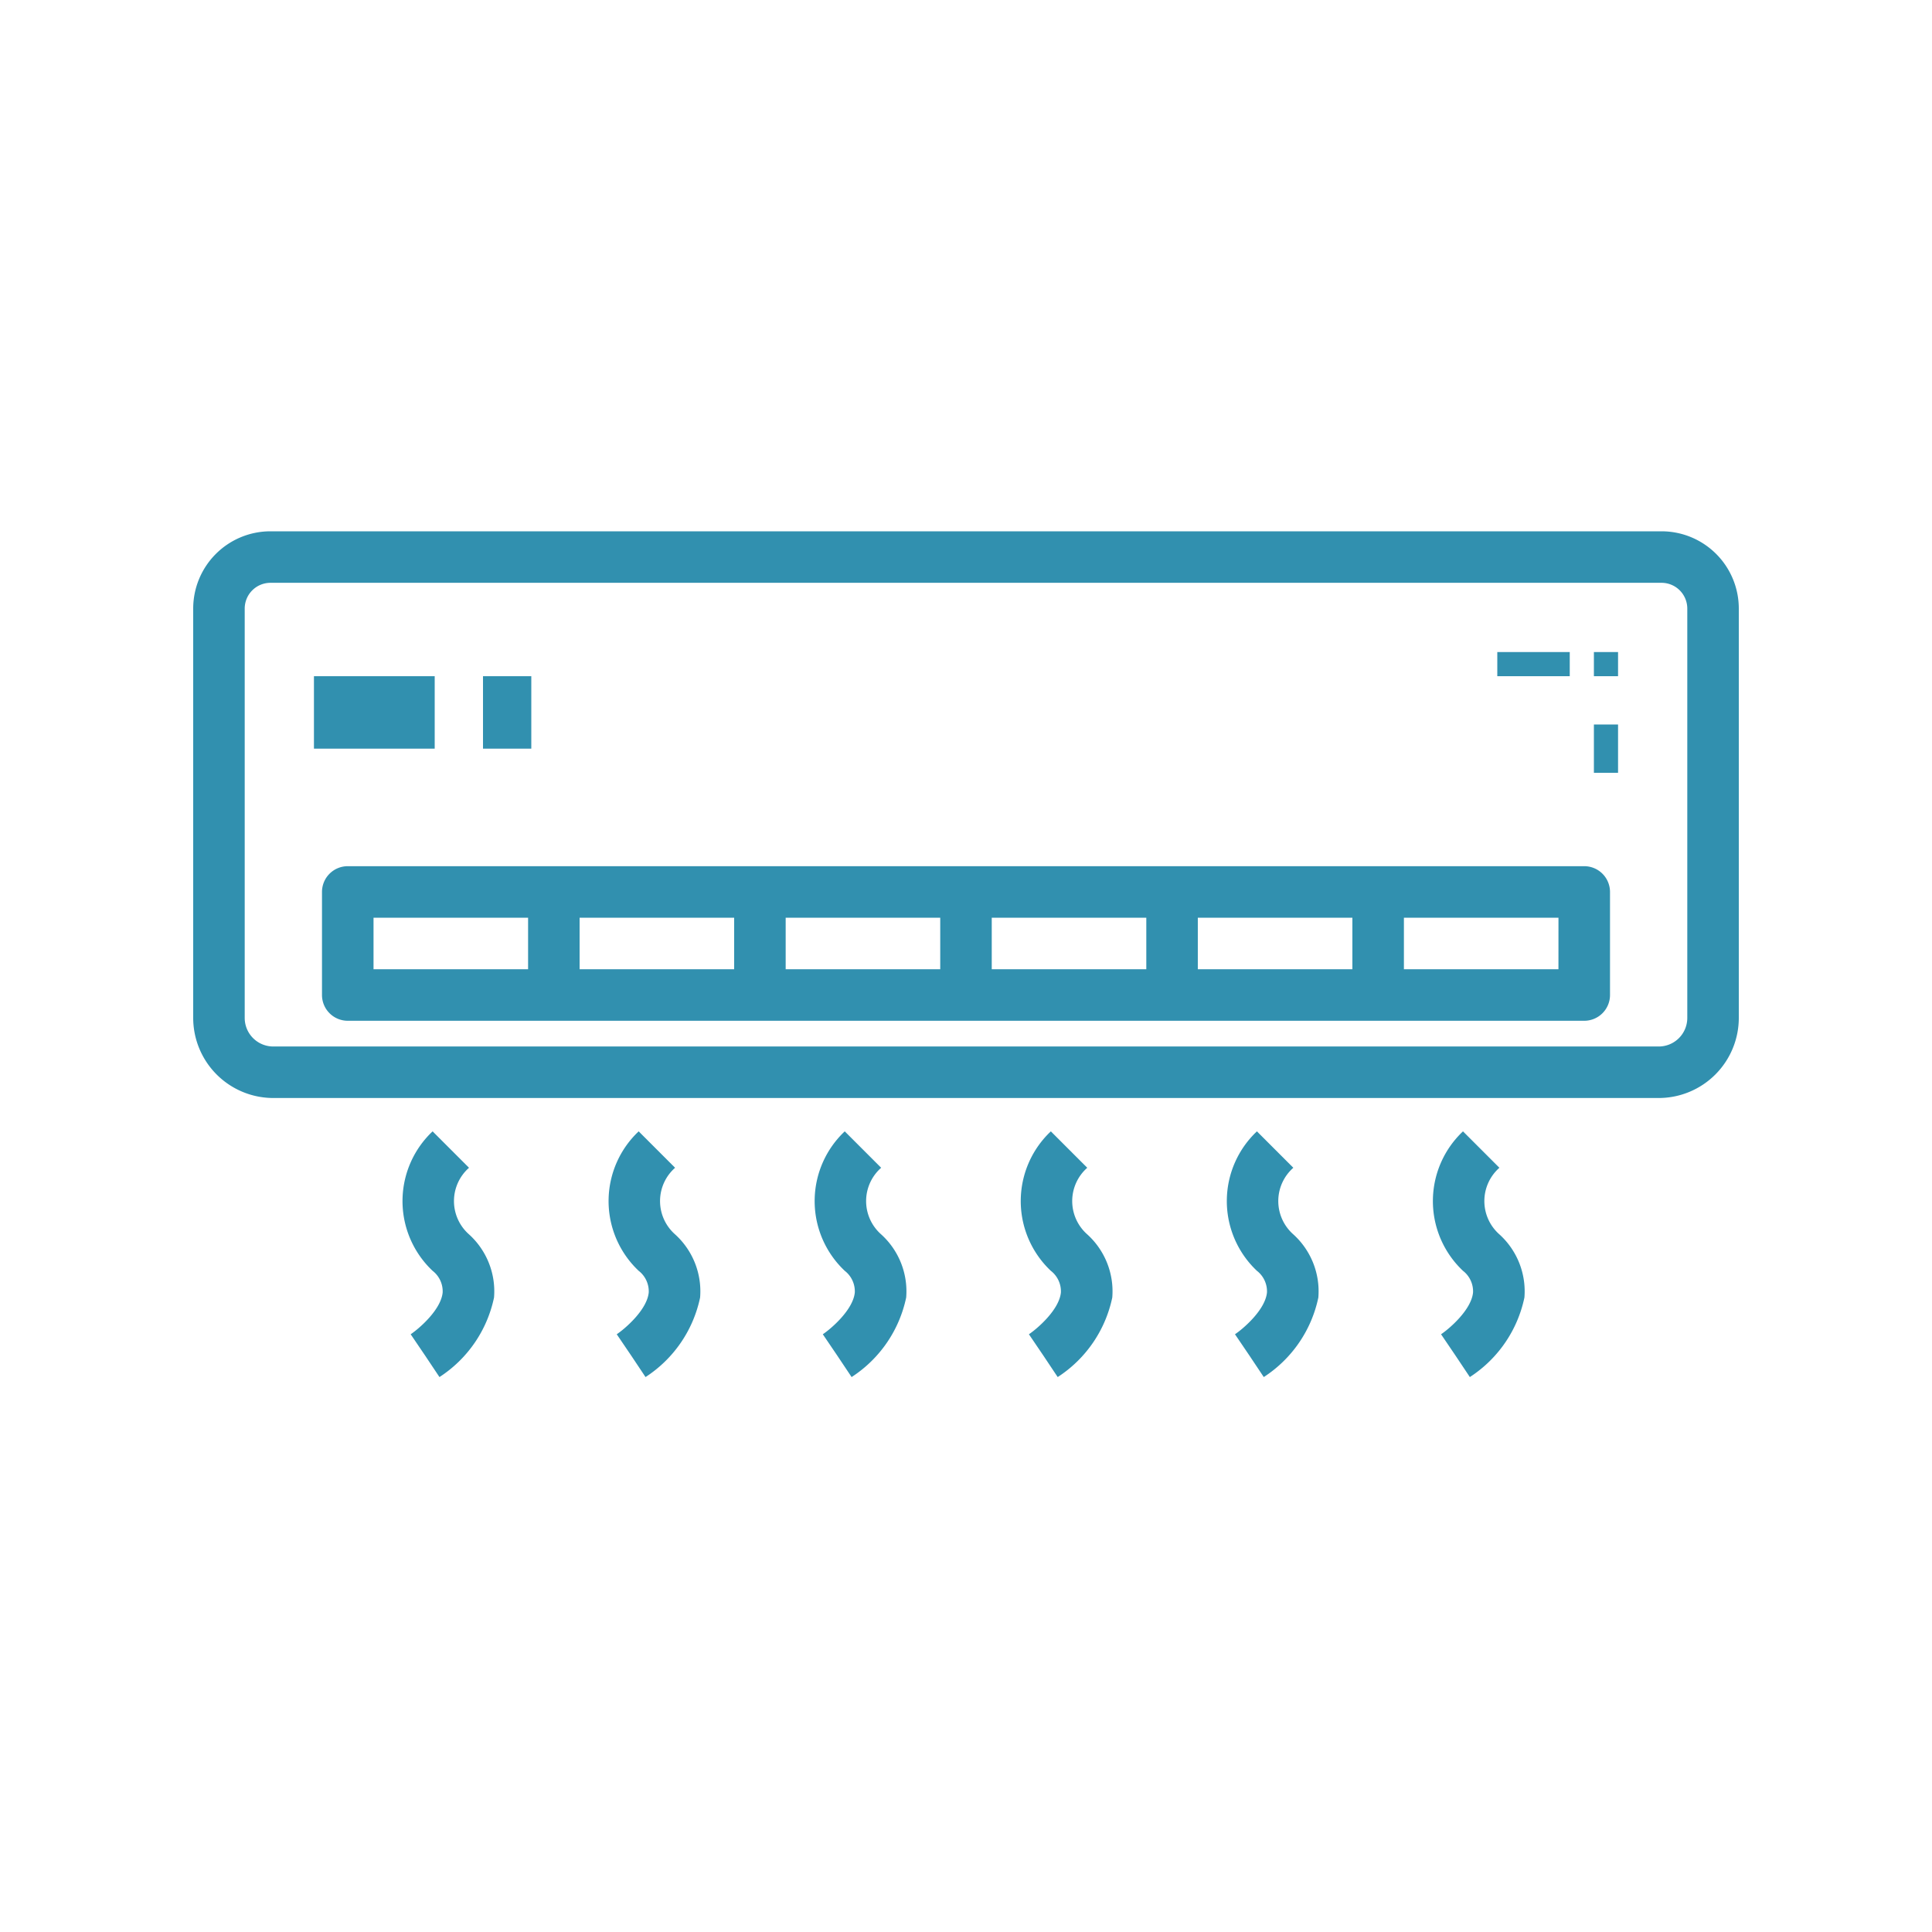 <svg id="ac-heating-icon" xmlns="http://www.w3.org/2000/svg" width="80" height="80" viewBox="0 0 80 80">
  <rect id="_129330626" data-name="129330626" width="80" height="80" rx="4" fill="none"/>
  <g id="air-conditioner-4" transform="translate(8 -86.672)">
    <g id="Group_10000" data-name="Group 10000" transform="translate(0 108.672)">
      <g id="Group_9999" data-name="Group 9999">
        <path id="Path_3080" data-name="Path 3080" d="M60.8,108.672H3.2a3.2,3.2,0,0,0-3.2,3.2v16.951a3.319,3.319,0,0,0,3.315,3.315h57.37A3.319,3.319,0,0,0,64,128.823V111.872A3.2,3.2,0,0,0,60.8,108.672Zm1.067,20.151a1.183,1.183,0,0,1-1.182,1.182H3.315a1.183,1.183,0,0,1-1.182-1.182V111.872A1.067,1.067,0,0,1,3.2,110.805H60.8a1.067,1.067,0,0,1,1.067,1.067Z" transform="translate(0 -108.672)" fill="#3190af"/>
        <path id="Path_3081" data-name="Path 3081" d="M92.267,212.672h-51.2A1.067,1.067,0,0,0,40,213.739v4.267a1.067,1.067,0,0,0,1.067,1.067h51.2a1.067,1.067,0,0,0,1.067-1.067v-4.267A1.067,1.067,0,0,0,92.267,212.672Zm-43.733,4.267h-6.4v-2.133h6.4Zm8.533,0h-6.4v-2.133h6.4Zm8.533,0H59.2v-2.133h6.4Zm8.533,0h-6.4v-2.133h6.4Zm8.533,0h-6.4v-2.133h6.4Zm8.533,0H84.8v-2.133h6.4Z" transform="translate(-34.667 -198.805)" fill="#3190af"/>
        <rect id="Rectangle_9533" data-name="Rectangle 9533" width="5" height="3" transform="translate(5 6)" fill="#3190af"/>
        <rect id="Rectangle_9534" data-name="Rectangle 9534" width="2" height="3" transform="translate(12 6)" fill="#3190af"/>
        <rect id="Rectangle_9535" data-name="Rectangle 9535" width="1" height="1" transform="translate(58 5)" fill="#3190af"/>
        <rect id="Rectangle_9536" data-name="Rectangle 9536" width="1" height="2" transform="translate(58 8)" fill="#3190af"/>
        <rect id="Rectangle_9537" data-name="Rectangle 9537" width="3" height="1" transform="translate(54 5)" fill="#3190af"/>
        <path id="Path_3082" data-name="Path 3082" d="M67.754,299.283a1.838,1.838,0,0,1,0-2.758l-1.508-1.508a3.969,3.969,0,0,0-.164,5.611q.08.084.164.164a1.077,1.077,0,0,1,.417.893c-.07.731-1,1.517-1.325,1.734l.6.885.592.887a5.189,5.189,0,0,0,2.26-3.294A3.179,3.179,0,0,0,67.754,299.283Z" transform="translate(-56.333 -270.17)" fill="#3190af"/>
        <path id="Path_3083" data-name="Path 3083" d="M131.754,299.283a1.838,1.838,0,0,1,0-2.758l-1.508-1.508a3.969,3.969,0,0,0-.164,5.611q.08.084.164.164a1.077,1.077,0,0,1,.417.893c-.07.731-1,1.517-1.325,1.734l.6.885.592.887a5.189,5.189,0,0,0,2.26-3.294A3.179,3.179,0,0,0,131.754,299.283Z" transform="translate(-111.8 -270.17)" fill="#3190af"/>
        <path id="Path_3084" data-name="Path 3084" d="M195.754,299.283a1.838,1.838,0,0,1,0-2.758l-1.508-1.508a3.969,3.969,0,0,0-.164,5.611q.08.084.164.164a1.077,1.077,0,0,1,.417.893c-.07.731-1,1.517-1.325,1.734l.6.885.592.887a5.189,5.189,0,0,0,2.26-3.294A3.179,3.179,0,0,0,195.754,299.283Z" transform="translate(-167.267 -270.17)" fill="#3190af"/>
        <path id="Path_3085" data-name="Path 3085" d="M259.754,299.283a1.838,1.838,0,0,1,0-2.758l-1.508-1.508a3.969,3.969,0,0,0-.164,5.611q.08.084.164.164a1.077,1.077,0,0,1,.417.893c-.07.731-1,1.517-1.325,1.734l.6.885.592.887a5.189,5.189,0,0,0,2.26-3.294A3.179,3.179,0,0,0,259.754,299.283Z" transform="translate(-222.733 -270.17)" fill="#3190af"/>
        <path id="Path_3086" data-name="Path 3086" d="M323.754,299.283a1.838,1.838,0,0,1,0-2.758l-1.508-1.508a3.969,3.969,0,0,0-.164,5.611q.08.084.164.164a1.077,1.077,0,0,1,.417.893c-.07.731-1,1.517-1.325,1.734l.6.885.592.887a5.188,5.188,0,0,0,2.26-3.294A3.179,3.179,0,0,0,323.754,299.283Z" transform="translate(-278.2 -270.17)" fill="#3190af"/>
        <path id="Path_3087" data-name="Path 3087" d="M387.754,299.283a1.838,1.838,0,0,1,0-2.758l-1.508-1.508a3.969,3.969,0,0,0-.164,5.611q.08.084.164.164a1.077,1.077,0,0,1,.417.893c-.07.731-1,1.517-1.325,1.734l.6.885.592.887a5.189,5.189,0,0,0,2.26-3.294A3.179,3.179,0,0,0,387.754,299.283Z" transform="translate(-333.667 -270.17)" fill="#3190af"/>
      </g>
    </g>
  </g>
</svg>

